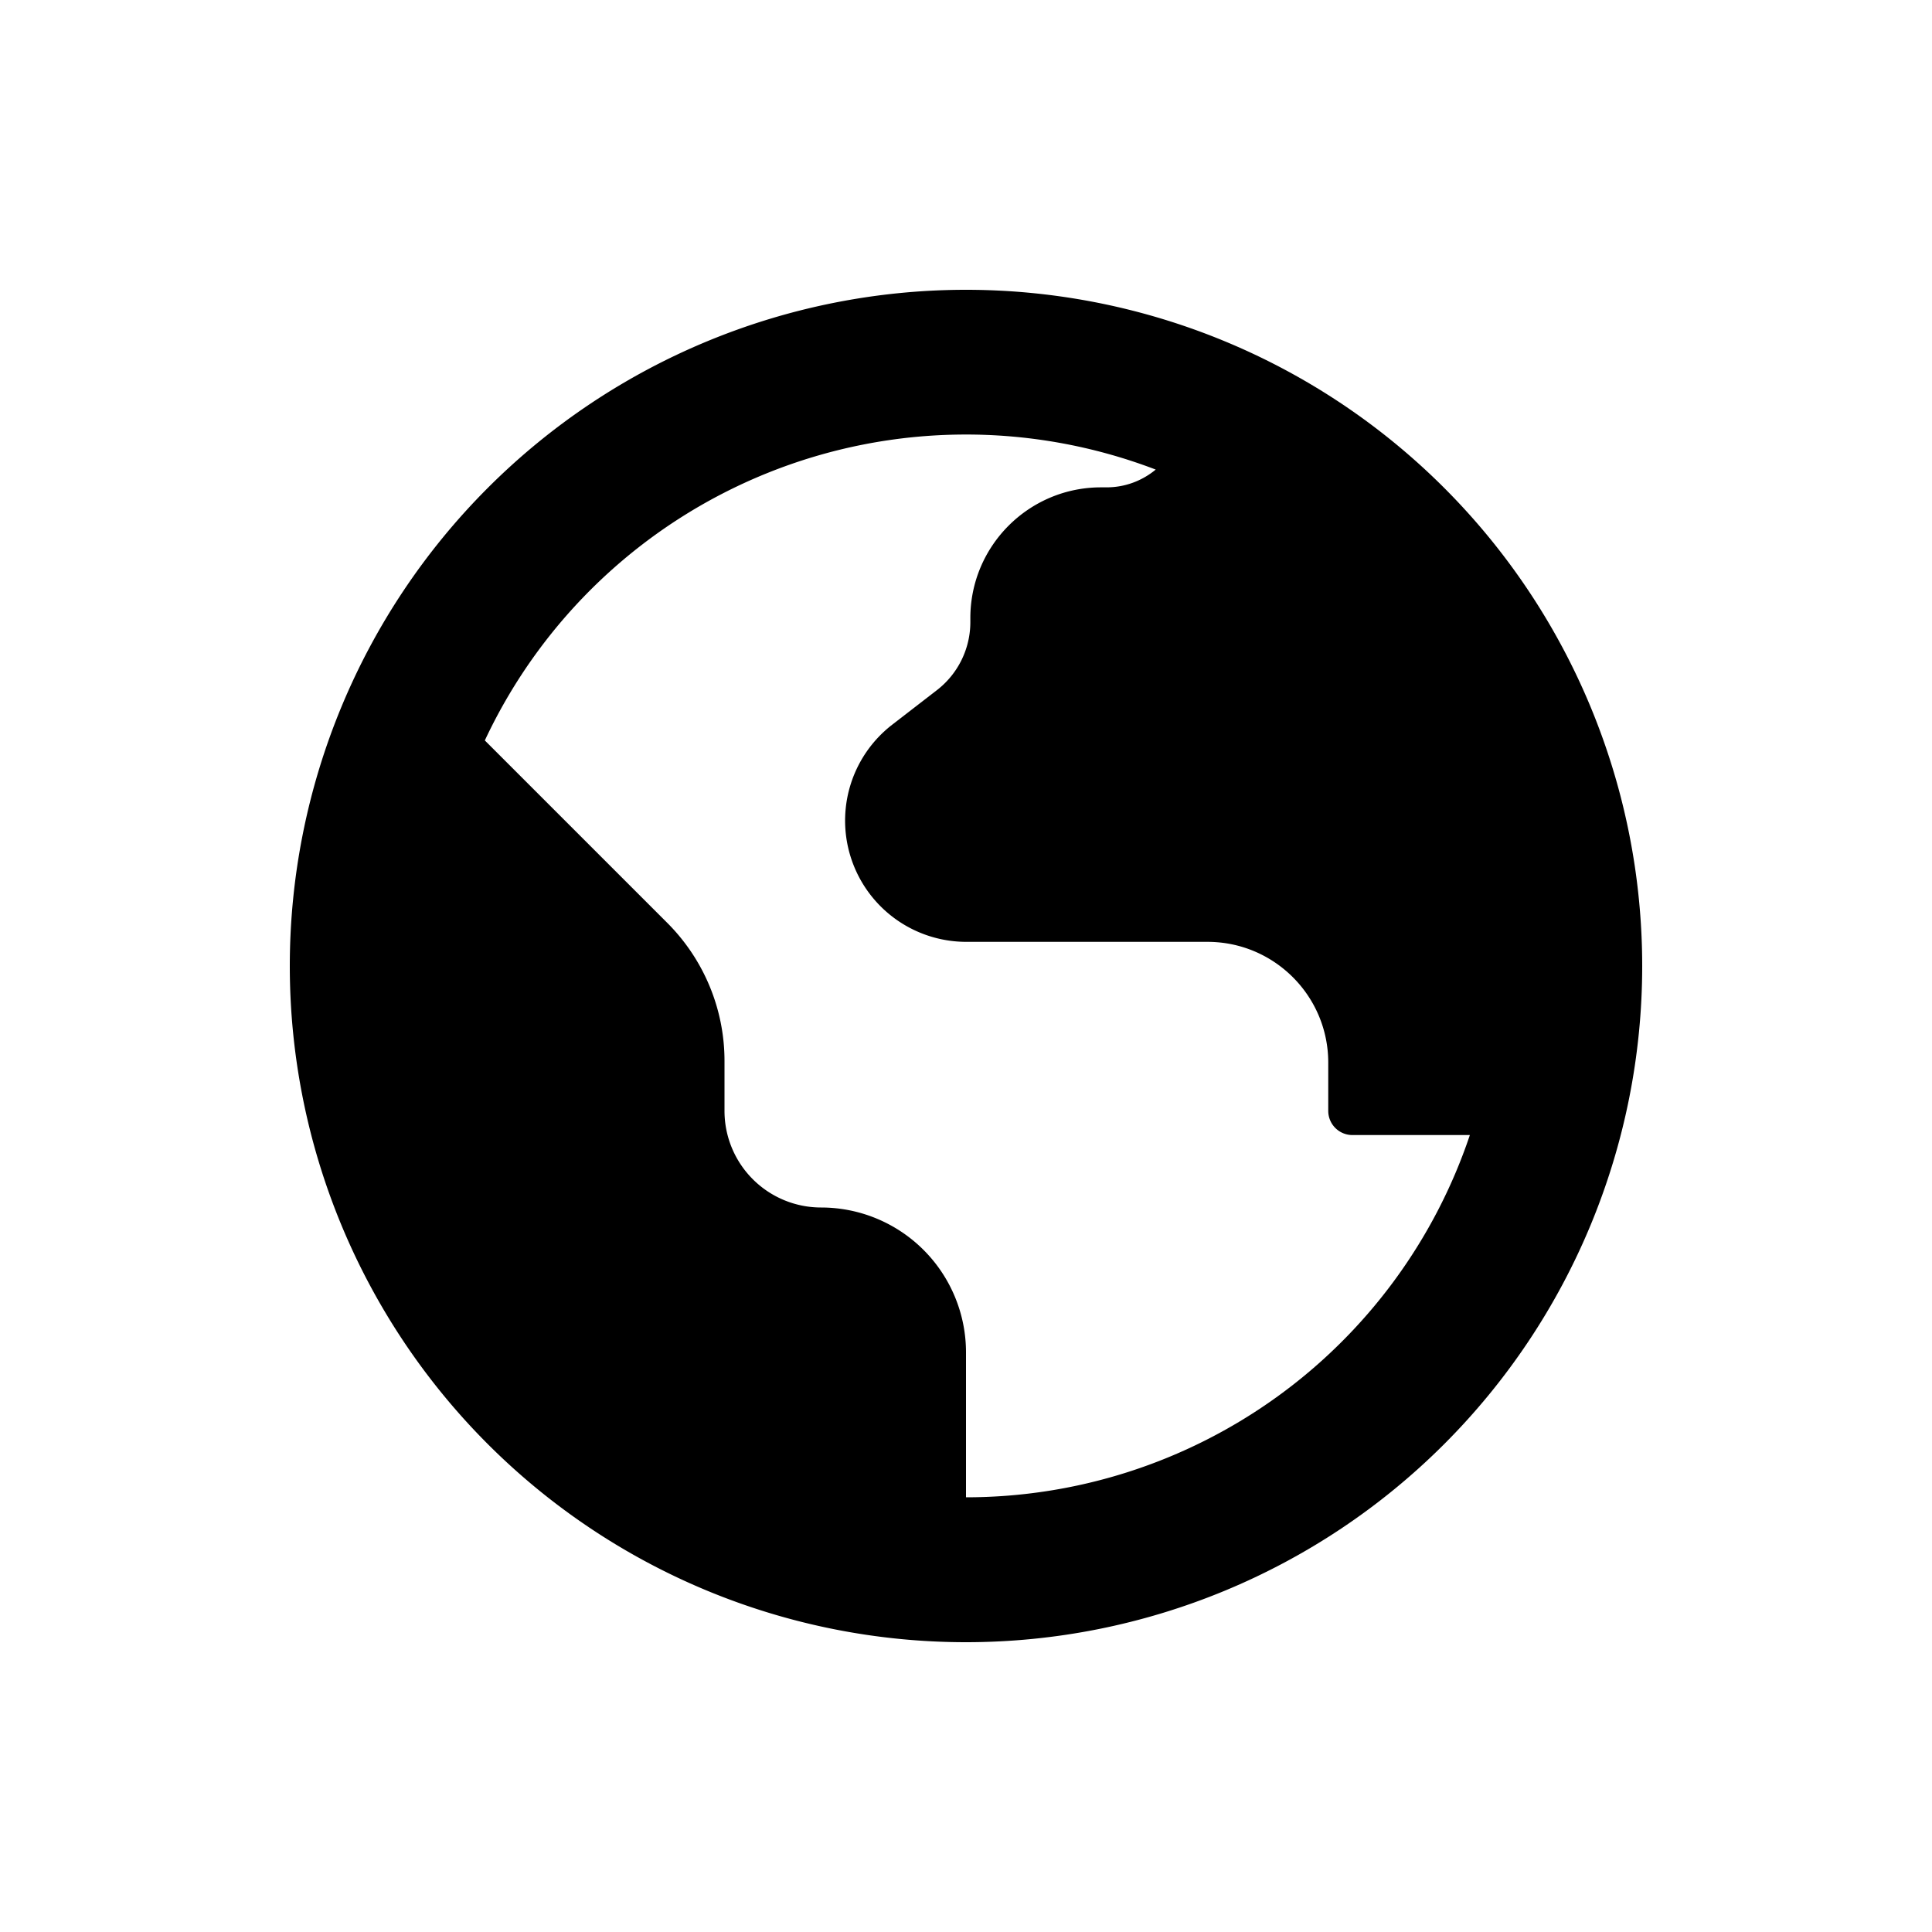 <svg xmlns="http://www.w3.org/2000/svg" viewBox="0 0 20 20" fill="currentColor"><path fill-rule="evenodd" d="M3 10a7 7 0 1 1 14 0 7 7 0 0 1-14 0Zm2.019-2.335 1.89 1.89c.378.379.591.892.591 1.427v.518a1 1 0 0 0 1 1 1.5 1.5 0 0 1 1.5 1.5v1.5a5.502 5.502 0 0 0 5.216-3.75h-1.216a.25.25 0 0 1-.25-.25v-.5c0-.69-.56-1.25-1.25-1.25h-2.5a1.255 1.255 0 0 1-.764-2.248l.462-.357a.89.89 0 0 0 .347-.707v-.04c0-.747.606-1.353 1.353-1.353h.057c.193 0 .37-.069.509-.184a5.5 5.5 0 0 0-6.945 2.804Z"/></svg>
